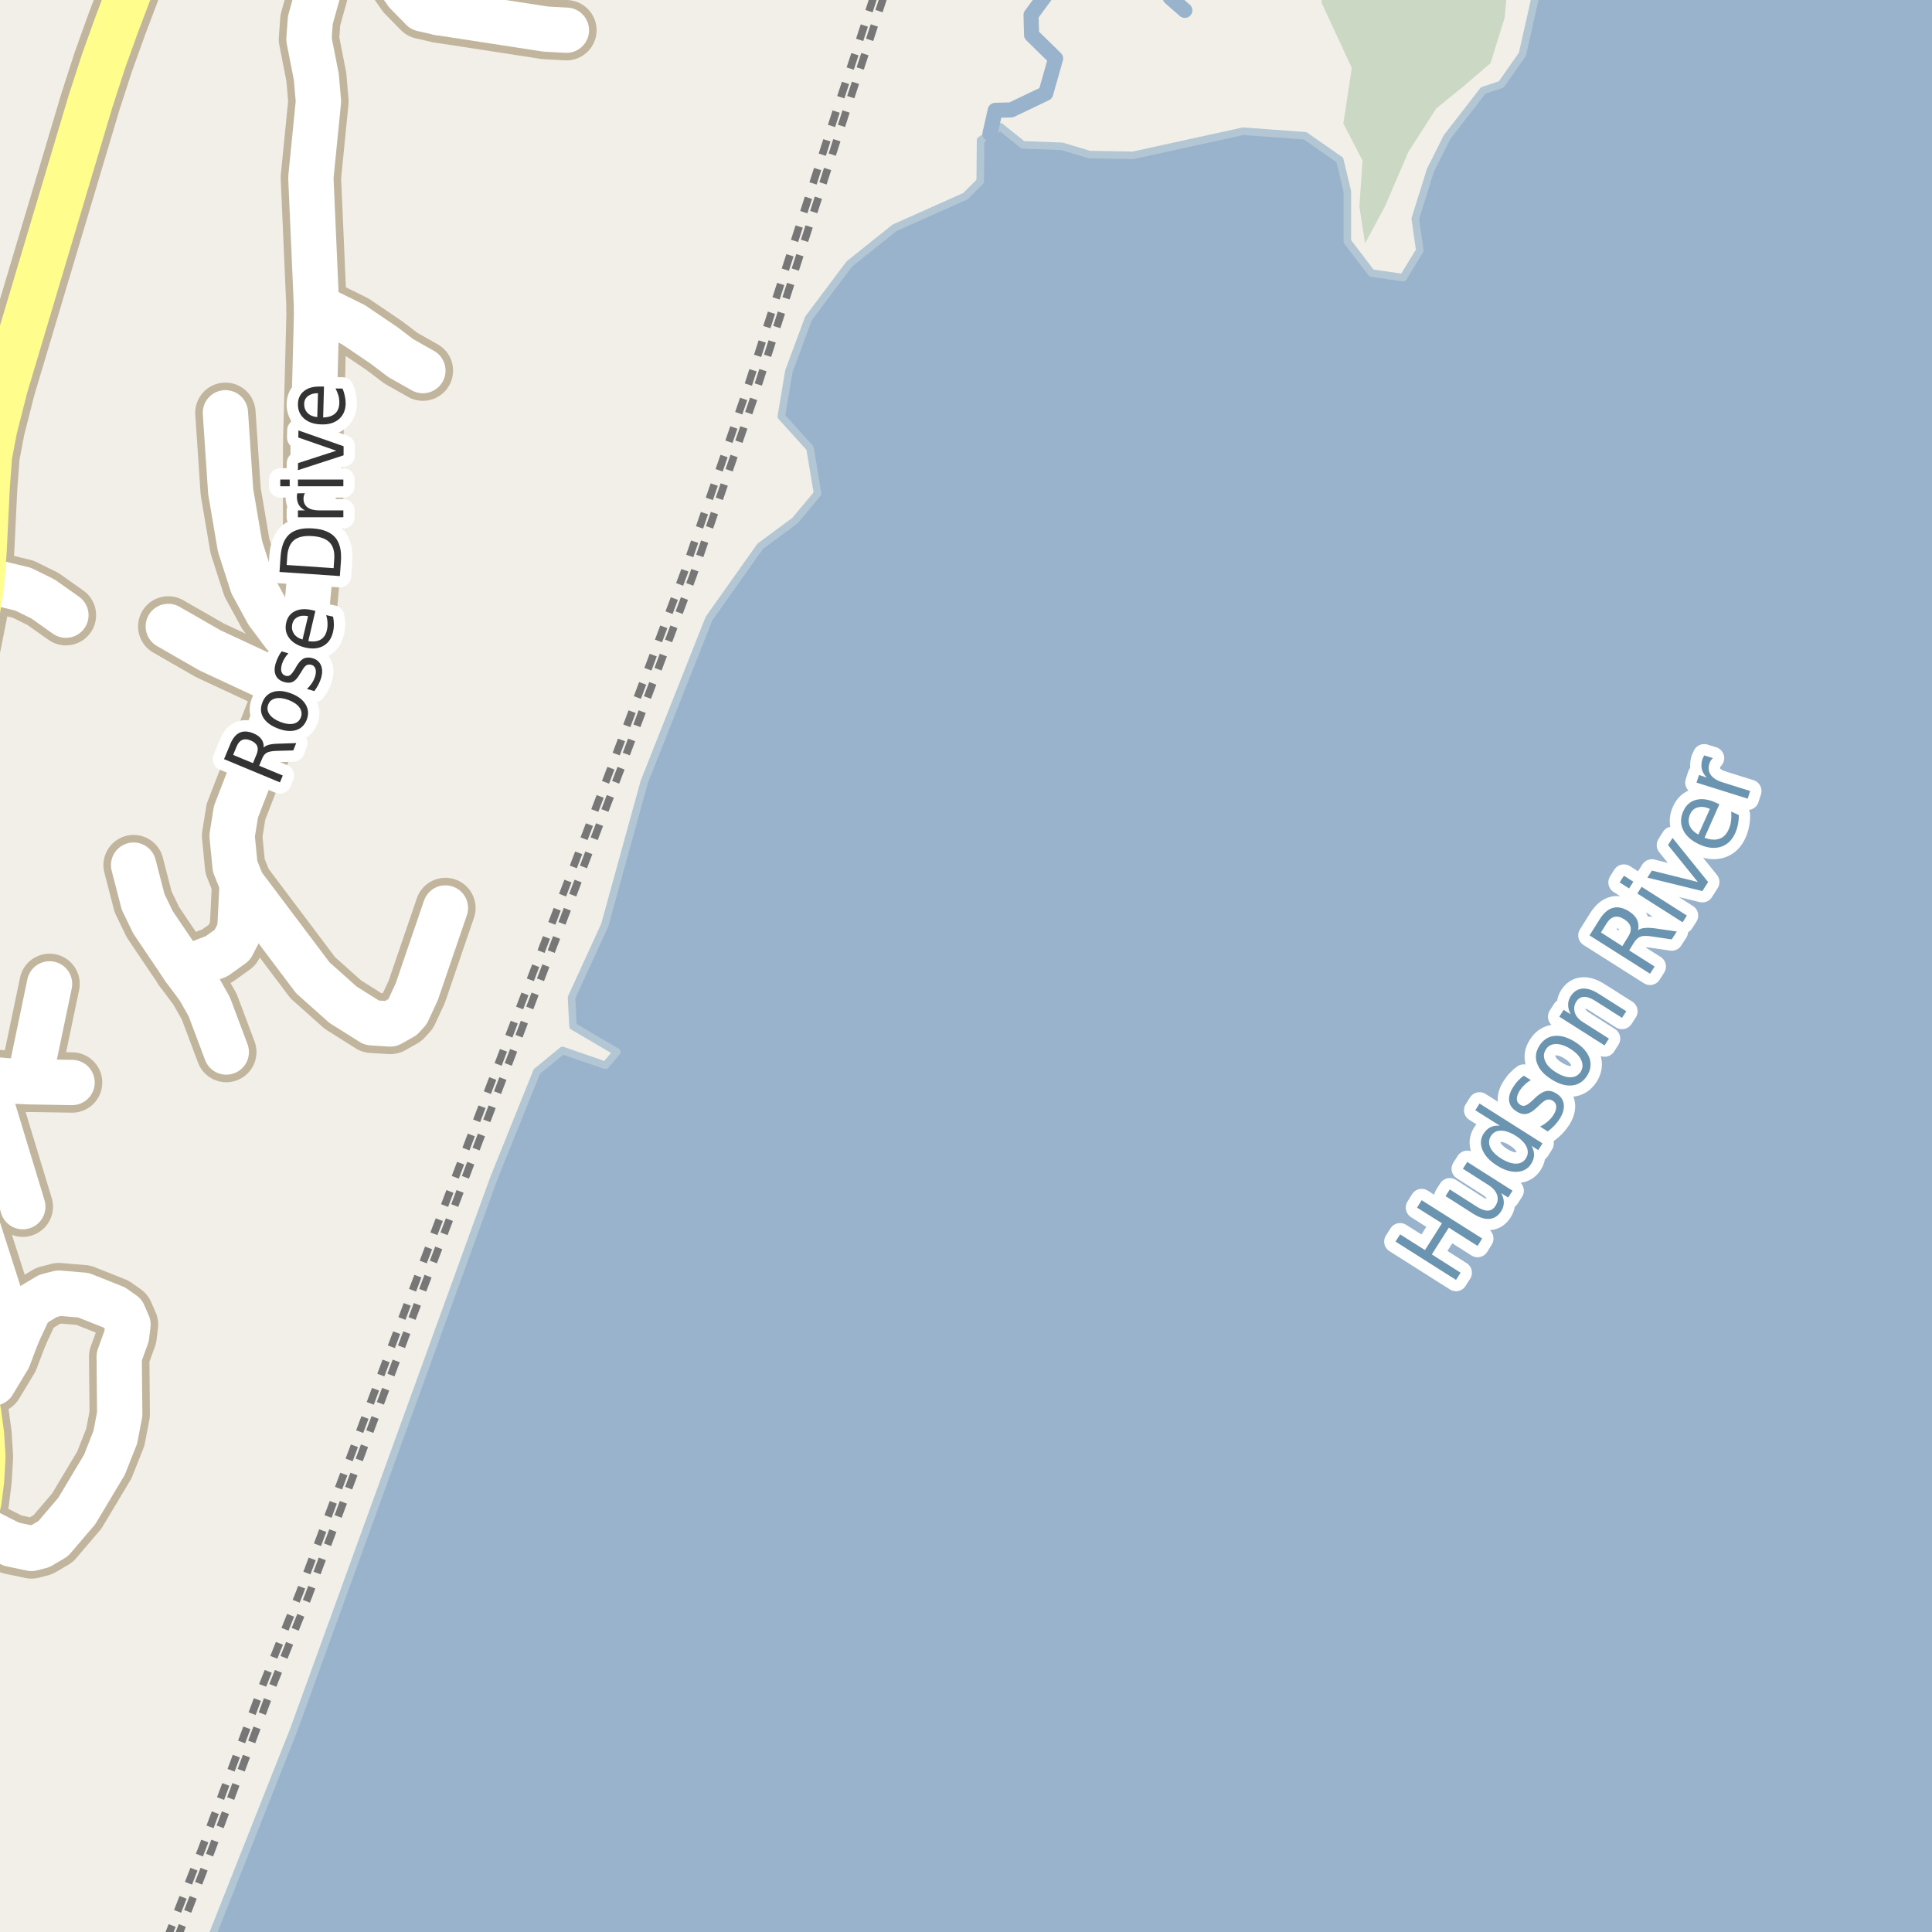 <?xml version="1.0" encoding="UTF-8"?>
<svg xmlns="http://www.w3.org/2000/svg" xmlns:xlink="http://www.w3.org/1999/xlink" width="256pt" height="256pt" viewBox="0 0 256 256" version="1.1">
<g id="surface2">
<rect x="0" y="0" width="256" height="256" style="fill:rgb(94.902%,93.725%,91.373%);fill-opacity:1;stroke:none;"/>
<path style=" stroke:none;fill-rule:evenodd;fill:rgb(79.608%,84.706%,76.471%);fill-opacity:1;" d="M 175.082 -4 L 175.125 0.375 L 179.121 8.996 L 178 16.371 L 180.543 21.262 L 180.125 27.375 L 180.871 32.246 L 183.5 27.375 L 186.625 20.121 L 190.293 14.387 L 194 11.371 L 197.5 8.371 L 199.375 2.371 L 199.75 -1.754 L 200.254 -4 Z M 175.082 -4 "/>
<path style=" stroke:none;fill-rule:evenodd;fill:rgb(60%,70.196%,80%);fill-opacity:1;" d="M -4 -4 L 259 -4 L 203.742 -4 L 203.531 -0.812 L 201.73 7.188 L 198.93 11.188 L 196.531 11.988 L 191.73 18.188 L 189.531 22.59 L 187.531 28.988 L 188.133 33.188 L 185.93 36.789 L 181.73 36.188 L 178.531 31.988 L 178.531 25.391 L 177.531 21.191 L 172.93 17.988 L 164.73 17.387 L 150.129 20.586 L 144.352 20.48 L 140.73 19.391 L 135.531 19.188 L 132.531 16.789 L 131.172 17.73 L 129.93 18.59 L 129.883 24.027 L 127.93 25.988 L 118.531 30.188 L 112.531 34.988 L 107.133 42.188 L 104.531 49.188 L 103.531 55.188 L 107.332 59.391 L 108.332 65.391 L 105.332 68.988 L 100.73 72.387 L 93.953 81.949 L 85.371 103.598 L 80.129 122.59 L 75.73 132.191 L 75.93 135.988 L 81.73 139.387 L 80.223 141.164 L 74.531 139.188 L 71.133 141.988 L 65.414 156.184 L 38.93 229.188 L 27.117 259 L -4 259 L 259 259 L 259 -4 Z M -4 -4 "/>
<path style="fill:none;stroke-width:1;stroke-linecap:round;stroke-linejoin:round;stroke:rgb(70.196%,77.647%,83.137%);stroke-opacity:1;stroke-miterlimit:10;" d="M -4 -4 L 259 -4 L 203.742 -4 L 203.531 -0.812 L 201.73 7.188 L 198.93 11.188 L 196.531 11.988 L 191.73 18.188 L 189.531 22.59 L 187.531 28.988 L 188.133 33.188 L 185.93 36.789 L 181.73 36.188 L 178.531 31.988 L 178.531 25.391 L 177.531 21.191 L 172.93 17.988 L 164.73 17.387 L 150.129 20.586 L 144.352 20.48 L 140.73 19.391 L 135.531 19.188 L 132.531 16.789 L 131.172 17.73 L 129.93 18.59 L 129.883 24.027 L 127.93 25.988 L 118.531 30.188 L 112.531 34.988 L 107.133 42.188 L 104.531 49.188 L 103.531 55.188 L 107.332 59.391 L 108.332 65.391 L 105.332 68.988 L 100.73 72.387 L 93.953 81.949 L 85.371 103.598 L 80.129 122.59 L 75.73 132.191 L 75.93 135.988 L 81.73 139.387 L 80.223 141.164 L 74.531 139.188 L 71.133 141.988 L 65.414 156.184 L 38.93 229.188 L 27.117 259 L -4 259 L 259 259 L 259 -4 L -4 -4 "/>
<path style="fill:none;stroke-width:2;stroke-linecap:round;stroke-linejoin:round;stroke:rgb(60%,70.196%,80%);stroke-opacity:1;stroke-miterlimit:10;" d="M 140.68 -3 L 139 -1.254 L 136.621 1.996 L 136.688 4.625 L 139.875 7.75 L 138.562 12.375 L 134 14.559 L 131.875 14.621 L 131.172 17.73 "/>
<path style="fill:none;stroke-width:2;stroke-linecap:round;stroke-linejoin:round;stroke:rgb(60%,70.196%,80%);stroke-opacity:1;stroke-miterlimit:10;" d="M 156.996 1.375 L 155.062 -0.316 L 153.621 -3 "/>
<path style="fill:none;stroke-width:6;stroke-linecap:round;stroke-linejoin:round;stroke:rgb(60%,70.196%,80%);stroke-opacity:1;stroke-miterlimit:10;" d="M 253.613 -7 L 251.258 26.043 L 225.301 109.172 L 128.445 262 "/>
<path style="fill:none;stroke-width:1;stroke-linecap:butt;stroke-linejoin:round;stroke:rgb(46.667%,46.667%,46.667%);stroke-opacity:1;stroke-dasharray:2,2;stroke-miterlimit:10;" d="M 23.43 257 L 28.008 245.188 L 36 223.703 L 40.871 211.488 L 45.852 198.121 L 55.422 172.516 L 64.09 149.602 L 82.379 101.555 L 91.805 76.332 L 99.984 52.496 L 112.355 14.016 L 115.297 5.074 L 117.609 -2 "/>
<path style="fill:none;stroke-width:1;stroke-linecap:butt;stroke-linejoin:round;stroke:rgb(46.667%,46.667%,46.667%);stroke-opacity:1;stroke-dasharray:2,2;stroke-miterlimit:10;" d="M 22.086 257 L 26.836 244.742 L 34.828 223.25 L 39.699 211.035 L 44.676 197.684 L 54.246 172.07 L 62.914 149.156 L 81.207 101.109 L 90.625 75.91 L 98.793 52.105 L 111.164 13.625 L 114.109 4.668 L 116.285 -2 "/>
<path style="fill:none;stroke-width:8;stroke-linecap:round;stroke-linejoin:round;stroke:rgb(75.686%,70.98%,61.569%);stroke-opacity:1;stroke-miterlimit:10;" d="M -2.375 76.754 L 3.07 78.07 L 5.703 79.371 L 8.734 81.516 "/>
<path style="fill:none;stroke-width:8;stroke-linecap:round;stroke-linejoin:round;stroke:rgb(75.686%,70.98%,61.569%);stroke-opacity:1;stroke-miterlimit:10;" d="M 3.859 143.34 L 6.566 130.367 "/>
<path style="fill:none;stroke-width:8;stroke-linecap:round;stroke-linejoin:round;stroke:rgb(75.686%,70.98%,61.569%);stroke-opacity:1;stroke-miterlimit:10;" d="M 32.082 117.117 L 31.824 122.332 L 31.711 123.418 L 30.777 125.219 L 28.703 126.707 L 24.414 128.352 "/>
<path style="fill:none;stroke-width:8;stroke-linecap:round;stroke-linejoin:round;stroke:rgb(75.686%,70.98%,61.569%);stroke-opacity:1;stroke-miterlimit:10;" d="M 41.961 41.098 L 43.5 41.379 L 46.832 43.023 L 50.91 45.785 L 53.125 47.465 L 56.035 49.109 "/>
<path style="fill:none;stroke-width:8;stroke-linecap:round;stroke-linejoin:round;stroke:rgb(75.686%,70.98%,61.569%);stroke-opacity:1;stroke-miterlimit:10;" d="M 37.93 90.887 L 31.148 87.723 L 27.816 86.172 L 22.297 83.004 "/>
<path style="fill:none;stroke-width:8;stroke-linecap:round;stroke-linejoin:round;stroke:rgb(75.686%,70.98%,61.569%);stroke-opacity:1;stroke-miterlimit:10;" d="M -2.125 142.941 L 3.023 159.891 "/>
<path style="fill:none;stroke-width:8;stroke-linecap:round;stroke-linejoin:round;stroke:rgb(75.686%,70.98%,61.569%);stroke-opacity:1;stroke-miterlimit:10;" d="M 29.984 139.402 L 27.723 133.383 L 26.352 130.961 L 24.414 128.352 L 20.27 122.207 L 18.965 119.508 L 17.703 114.633 "/>
<path style="fill:none;stroke-width:8;stroke-linecap:round;stroke-linejoin:round;stroke:rgb(75.686%,70.98%,61.569%);stroke-opacity:1;stroke-miterlimit:10;" d="M -9 142.266 L -2.125 142.941 L 0.992 143.215 L 3.859 143.34 L 9.551 143.438 "/>
<path style="fill:none;stroke-width:8;stroke-linecap:round;stroke-linejoin:round;stroke:rgb(75.686%,70.98%,61.569%);stroke-opacity:1;stroke-miterlimit:10;" d="M 39.445 85.551 L 37.582 83.996 L 35.461 81.172 L 33.434 77.449 L 31.801 72.387 L 30.566 65.125 L 29.867 54.695 "/>
<path style="fill:none;stroke-width:8;stroke-linecap:round;stroke-linejoin:round;stroke:rgb(75.686%,70.98%,61.569%);stroke-opacity:1;stroke-miterlimit:10;" d="M -9 145.75 L -7.508 149.086 L -6.461 151.633 L -0.145 171.344 L 2.324 176.742 "/>
<path style="fill:none;stroke-width:8;stroke-linecap:round;stroke-linejoin:round;stroke:rgb(75.686%,70.98%,61.569%);stroke-opacity:1;stroke-miterlimit:10;" d="M 58.156 1.676 L 59.043 -2.391 L 60.512 -9 "/>
<path style="fill:none;stroke-width:8;stroke-linecap:round;stroke-linejoin:round;stroke:rgb(75.686%,70.98%,61.569%);stroke-opacity:1;stroke-miterlimit:10;" d="M 48.691 -9 L 52.051 -3.57 L 53.867 -0.961 L 55.965 1.18 L 58.156 1.676 L 72.301 3.852 L 75.051 4.004 "/>
<path style="fill:none;stroke-width:8;stroke-linecap:round;stroke-linejoin:round;stroke:rgb(75.686%,70.98%,61.569%);stroke-opacity:1;stroke-miterlimit:10;" d="M -3.422 184.105 L -0.891 183.262 L 1.113 179.941 L 2.324 176.742 L 3.77 173.641 L 4.539 172.801 L 6.355 171.715 L 7.801 171.344 L 11.062 171.621 L 15.117 173.234 L 16.352 174.105 L 16.961 175.5 L 16.773 177.055 L 15.793 179.754 L 15.863 187.391 L 15.281 190.43 L 13.836 194.094 L 10.18 200.207 L 7.055 203.871 L 5.379 204.863 L 4.168 205.176 L 1.512 204.617 L -3.633 202.008 "/>
<path style="fill:none;stroke-width:8;stroke-linecap:round;stroke-linejoin:round;stroke:rgb(75.686%,70.98%,61.569%);stroke-opacity:1;stroke-miterlimit:10;" d="M 59.02 120.312 L 55.219 131.426 L 54.008 134.035 L 53.332 134.777 L 51.727 135.68 L 49.254 135.523 L 45.457 133.133 L 41.449 129.562 L 32.082 117.117 L 31.148 114.789 L 30.754 110.754 L 31.266 107.559 L 33.41 102.031 L 35.227 97.809 L 37.93 90.887 L 38.652 88.5 L 39.445 85.551 L 40.68 80.336 L 41.496 71.426 L 41.496 59.043 L 41.961 41.098 L 41.191 23.531 L 42.195 13.441 L 41.914 10.184 L 40.938 5.215 L 41.121 2.672 L 42.242 -1.363 L 42.988 -9 "/>
<path style="fill:none;stroke-width:8;stroke-linecap:round;stroke-linejoin:round;stroke:rgb(75.686%,70.98%,61.569%);stroke-opacity:1;stroke-miterlimit:10;" d="M -9 217.137 L -7.953 214.559 L -3.633 202.008 L -2.793 198.949 L -2.441 196.125 L -2.262 193.016 L -2.449 190.059 L -2.836 187.168 L -3.422 184.105 L -4.168 180.836 L -4.93 177.793 L -5.832 174.496 L -6.914 170.824 L -9 164.363 M -9 106.074 L -7.402 100.531 L -6.055 95.316 L -4.906 90.211 L -3.84 85.348 L -3.016 81.191 L -2.375 76.754 L -2.102 72.887 L -1.695 64.496 L -1.395 60.434 L -0.715 56.84 L 0.695 51.293 L 2.242 46.117 L 11.98 13.477 L 13.719 8.113 L 15.473 3.234 L 20.113 -9 "/>
<path style="fill:none;stroke-width:6;stroke-linecap:round;stroke-linejoin:round;stroke:rgb(100%,100%,100%);stroke-opacity:1;stroke-miterlimit:10;" d="M -2.375 76.754 L 3.07 78.07 L 5.703 79.371 L 8.734 81.516 "/>
<path style="fill:none;stroke-width:6;stroke-linecap:round;stroke-linejoin:round;stroke:rgb(100%,100%,100%);stroke-opacity:1;stroke-miterlimit:10;" d="M 3.859 143.34 L 6.566 130.367 "/>
<path style="fill:none;stroke-width:6;stroke-linecap:round;stroke-linejoin:round;stroke:rgb(100%,100%,100%);stroke-opacity:1;stroke-miterlimit:10;" d="M 32.082 117.117 L 31.824 122.332 L 31.711 123.418 L 30.777 125.219 L 28.703 126.707 L 24.414 128.352 "/>
<path style="fill:none;stroke-width:6;stroke-linecap:round;stroke-linejoin:round;stroke:rgb(100%,100%,100%);stroke-opacity:1;stroke-miterlimit:10;" d="M 41.961 41.098 L 43.5 41.379 L 46.832 43.023 L 50.91 45.785 L 53.125 47.465 L 56.035 49.109 "/>
<path style="fill:none;stroke-width:6;stroke-linecap:round;stroke-linejoin:round;stroke:rgb(100%,100%,100%);stroke-opacity:1;stroke-miterlimit:10;" d="M 37.93 90.887 L 31.148 87.723 L 27.816 86.172 L 22.297 83.004 "/>
<path style="fill:none;stroke-width:6;stroke-linecap:round;stroke-linejoin:round;stroke:rgb(100%,100%,100%);stroke-opacity:1;stroke-miterlimit:10;" d="M -2.125 142.941 L 3.023 159.891 "/>
<path style="fill:none;stroke-width:6;stroke-linecap:round;stroke-linejoin:round;stroke:rgb(100%,100%,100%);stroke-opacity:1;stroke-miterlimit:10;" d="M 29.984 139.402 L 27.723 133.383 L 26.352 130.961 L 24.414 128.352 L 20.27 122.207 L 18.965 119.508 L 17.703 114.633 "/>
<path style="fill:none;stroke-width:6;stroke-linecap:round;stroke-linejoin:round;stroke:rgb(100%,100%,100%);stroke-opacity:1;stroke-miterlimit:10;" d="M -9 142.266 L -2.125 142.941 L 0.992 143.215 L 3.859 143.34 L 9.551 143.438 "/>
<path style="fill:none;stroke-width:6;stroke-linecap:round;stroke-linejoin:round;stroke:rgb(100%,100%,100%);stroke-opacity:1;stroke-miterlimit:10;" d="M 39.445 85.551 L 37.582 83.996 L 35.461 81.172 L 33.434 77.449 L 31.801 72.387 L 30.566 65.125 L 29.867 54.695 "/>
<path style="fill:none;stroke-width:6;stroke-linecap:round;stroke-linejoin:round;stroke:rgb(100%,100%,100%);stroke-opacity:1;stroke-miterlimit:10;" d="M -9 145.75 L -7.508 149.086 L -6.461 151.633 L -0.145 171.344 L 2.324 176.742 "/>
<path style="fill:none;stroke-width:6;stroke-linecap:round;stroke-linejoin:round;stroke:rgb(100%,100%,100%);stroke-opacity:1;stroke-miterlimit:10;" d="M 58.156 1.676 L 59.043 -2.391 L 60.512 -9 "/>
<path style="fill:none;stroke-width:6;stroke-linecap:round;stroke-linejoin:round;stroke:rgb(100%,100%,100%);stroke-opacity:1;stroke-miterlimit:10;" d="M 48.691 -9 L 52.051 -3.57 L 53.867 -0.961 L 55.965 1.18 L 58.156 1.676 L 72.301 3.852 L 75.051 4.004 "/>
<path style="fill:none;stroke-width:6;stroke-linecap:round;stroke-linejoin:round;stroke:rgb(100%,100%,100%);stroke-opacity:1;stroke-miterlimit:10;" d="M -3.422 184.105 L -0.891 183.262 L 1.113 179.941 L 2.324 176.742 L 3.77 173.641 L 4.539 172.801 L 6.355 171.715 L 7.801 171.344 L 11.062 171.621 L 15.117 173.234 L 16.352 174.105 L 16.961 175.5 L 16.773 177.055 L 15.793 179.754 L 15.863 187.391 L 15.281 190.43 L 13.836 194.094 L 10.18 200.207 L 7.055 203.871 L 5.379 204.863 L 4.168 205.176 L 1.512 204.617 L -3.633 202.008 "/>
<path style="fill:none;stroke-width:6;stroke-linecap:round;stroke-linejoin:round;stroke:rgb(100%,100%,100%);stroke-opacity:1;stroke-miterlimit:10;" d="M 59.02 120.312 L 55.219 131.426 L 54.008 134.035 L 53.332 134.777 L 51.727 135.68 L 49.254 135.523 L 45.457 133.133 L 41.449 129.562 L 32.082 117.117 L 31.148 114.789 L 30.754 110.754 L 31.266 107.559 L 33.41 102.031 L 35.227 97.809 L 37.93 90.887 L 38.652 88.5 L 39.445 85.551 L 40.68 80.336 L 41.496 71.426 L 41.496 59.043 L 41.961 41.098 L 41.191 23.531 L 42.195 13.441 L 41.914 10.184 L 40.938 5.215 L 41.121 2.672 L 42.242 -1.363 L 42.988 -9 "/>
<path style="fill:none;stroke-width:6;stroke-linecap:round;stroke-linejoin:round;stroke:rgb(100%,99.216%,54.51%);stroke-opacity:1;stroke-miterlimit:10;" d="M -9 217.137 L -7.953 214.559 L -3.633 202.008 L -2.793 198.949 L -2.441 196.125 L -2.262 193.016 L -2.449 190.059 L -2.836 187.168 L -3.422 184.105 L -4.168 180.836 L -4.93 177.793 L -5.832 174.496 L -6.914 170.824 L -9 164.363 M -9 106.074 L -7.402 100.531 L -6.055 95.316 L -4.906 90.211 L -3.84 85.348 L -3.016 81.191 L -2.375 76.754 L -2.102 72.887 L -1.695 64.496 L -1.395 60.434 L -0.715 56.84 L 0.695 51.293 L 2.242 46.117 L 11.98 13.477 L 13.719 8.113 L 15.473 3.234 L 20.113 -9 "/>
<path style="fill:none;stroke-width:3;stroke-linecap:round;stroke-linejoin:round;stroke:rgb(100%,100%,100%);stroke-opacity:1;stroke-miterlimit:10;" d="M 34.938 99.059 C 35.094 98.895 35.328 98.77 35.641 98.684 C 35.945 98.602 36.352 98.555 36.859 98.543 L 39.25 98.465 L 38.859 99.434 L 36.594 99.496 C 36.012 99.52 35.594 99.602 35.344 99.746 C 35.094 99.883 34.898 100.129 34.75 100.48 L 34.344 101.465 L 37.469 102.762 L 37.094 103.668 L 29.688 100.59 L 30.531 98.559 C 30.855 97.789 31.273 97.293 31.781 97.074 C 32.281 96.848 32.891 96.883 33.609 97.184 C 34.07 97.371 34.414 97.629 34.641 97.949 C 34.871 98.273 34.969 98.645 34.938 99.059 Z M 30.891 100.027 L 33.516 101.121 L 33.984 99.996 C 34.172 99.551 34.203 99.168 34.078 98.855 C 33.945 98.543 33.656 98.301 33.219 98.121 C 32.793 97.934 32.422 97.91 32.109 98.043 C 31.797 98.168 31.547 98.457 31.359 98.902 Z M 35.539 93.363 C 35.363 93.812 35.422 94.246 35.711 94.66 C 36.004 95.066 36.484 95.402 37.148 95.66 C 37.816 95.922 38.395 96 38.883 95.895 C 39.363 95.781 39.688 95.5 39.867 95.051 C 40.031 94.605 39.977 94.176 39.695 93.77 C 39.414 93.363 38.941 93.031 38.273 92.77 C 37.609 92.512 37.031 92.434 36.539 92.535 C 36.039 92.641 35.707 92.918 35.539 93.363 Z M 34.773 93.066 C 35.047 92.348 35.523 91.887 36.211 91.676 C 36.891 91.469 37.688 91.543 38.602 91.895 C 39.516 92.25 40.152 92.738 40.508 93.363 C 40.871 93.98 40.918 94.645 40.648 95.363 C 40.355 96.094 39.871 96.559 39.195 96.754 C 38.52 96.953 37.723 96.875 36.805 96.52 C 35.891 96.168 35.25 95.688 34.883 95.082 C 34.52 94.469 34.484 93.797 34.773 93.066 Z M 37.324 86.309 L 38.215 86.574 C 38.008 86.785 37.836 87.008 37.699 87.246 C 37.555 87.477 37.441 87.73 37.355 88.012 C 37.23 88.441 37.215 88.785 37.309 89.043 C 37.395 89.293 37.574 89.461 37.855 89.543 C 38.074 89.605 38.27 89.582 38.434 89.465 C 38.602 89.352 38.816 89.086 39.074 88.668 L 39.23 88.387 C 39.543 87.824 39.871 87.457 40.215 87.277 C 40.551 87.102 40.949 87.082 41.418 87.215 C 41.949 87.363 42.316 87.676 42.527 88.152 C 42.734 88.621 42.738 89.191 42.543 89.855 C 42.457 90.137 42.344 90.418 42.199 90.699 C 42.051 90.98 41.871 91.273 41.652 91.574 L 40.668 91.293 C 40.941 91.035 41.168 90.762 41.355 90.48 C 41.535 90.199 41.668 89.91 41.762 89.605 C 41.875 89.211 41.887 88.879 41.793 88.605 C 41.699 88.336 41.52 88.164 41.246 88.09 C 40.988 88.02 40.762 88.043 40.574 88.168 C 40.387 88.285 40.16 88.59 39.887 89.09 L 39.715 89.34 C 39.434 89.84 39.133 90.176 38.809 90.34 C 38.488 90.496 38.102 90.508 37.652 90.371 C 37.113 90.215 36.742 89.926 36.543 89.496 C 36.348 89.07 36.34 88.539 36.527 87.902 C 36.621 87.59 36.738 87.305 36.871 87.043 C 36.996 86.773 37.148 86.527 37.324 86.309 Z M 41.32 80.836 L 41.789 80.945 L 40.852 84.945 C 41.508 85.062 42.051 85 42.477 84.758 C 42.895 84.508 43.172 84.102 43.305 83.539 C 43.387 83.207 43.418 82.875 43.398 82.539 C 43.387 82.207 43.328 81.863 43.227 81.508 L 44.133 81.711 C 44.203 82.066 44.242 82.414 44.242 82.758 C 44.242 83.102 44.199 83.441 44.117 83.773 C 43.918 84.617 43.492 85.223 42.836 85.586 C 42.18 85.953 41.383 86.023 40.445 85.805 C 39.5 85.578 38.797 85.164 38.336 84.57 C 37.879 83.969 37.742 83.27 37.93 82.477 C 38.098 81.77 38.488 81.27 39.102 80.977 C 39.707 80.688 40.445 80.641 41.32 80.836 Z M 40.82 81.648 C 40.281 81.535 39.828 81.57 39.461 81.758 C 39.086 81.938 38.848 82.234 38.742 82.648 C 38.629 83.141 38.691 83.57 38.93 83.945 C 39.16 84.312 39.547 84.578 40.086 84.742 Z M 37.988 74.863 L 44.207 75.285 L 44.285 74.113 C 44.359 73.125 44.16 72.387 43.691 71.895 C 43.223 71.395 42.453 71.109 41.379 71.035 C 40.309 70.965 39.504 71.141 38.973 71.566 C 38.441 71.996 38.141 72.703 38.066 73.691 Z M 37.035 75.785 L 37.176 73.785 C 37.27 72.391 37.66 71.391 38.348 70.785 C 39.035 70.184 40.066 69.926 41.441 70.02 C 42.816 70.113 43.809 70.512 44.41 71.207 C 45.012 71.906 45.27 72.949 45.176 74.332 L 45.035 76.332 Z M 40.402 65.352 C 40.34 65.457 40.293 65.57 40.262 65.695 C 40.23 65.812 40.215 65.938 40.215 66.07 C 40.215 66.582 40.398 66.973 40.762 67.242 C 41.129 67.504 41.648 67.633 42.324 67.633 L 45.496 67.633 L 45.496 68.539 L 39.48 68.539 L 39.48 67.633 L 40.418 67.633 C 40.055 67.445 39.785 67.207 39.605 66.914 C 39.43 66.613 39.34 66.25 39.34 65.82 C 39.34 65.758 39.348 65.691 39.355 65.617 C 39.355 65.535 39.367 65.453 39.387 65.367 Z M 39.48 64.43 L 39.48 63.539 L 45.496 63.539 L 45.496 64.43 Z M 37.137 64.43 L 37.137 63.539 L 38.387 63.539 L 38.387 64.43 Z M 39.48 62.301 L 39.496 61.363 L 44.559 59.723 L 39.527 57.973 L 39.543 57.035 L 45.527 59.129 L 45.527 60.332 Z M 42.445 51.223 L 42.93 51.223 L 42.82 55.316 C 43.508 55.297 44.035 55.125 44.398 54.801 C 44.754 54.48 44.941 54.027 44.961 53.441 C 44.973 53.098 44.938 52.766 44.852 52.441 C 44.758 52.121 44.629 51.797 44.461 51.473 L 45.383 51.488 C 45.531 51.824 45.633 52.156 45.695 52.488 C 45.766 52.824 45.805 53.16 45.805 53.504 C 45.773 54.371 45.477 55.047 44.914 55.535 C 44.344 56.027 43.578 56.262 42.617 56.238 C 41.641 56.219 40.867 55.965 40.305 55.473 C 39.734 54.973 39.457 54.316 39.477 53.504 C 39.5 52.777 39.773 52.207 40.305 51.801 C 40.836 51.387 41.551 51.191 42.445 51.223 Z M 42.133 52.098 C 41.594 52.098 41.156 52.223 40.82 52.473 C 40.488 52.723 40.316 53.066 40.305 53.504 C 40.297 54.004 40.445 54.41 40.758 54.723 C 41.062 55.035 41.488 55.219 42.039 55.27 Z M 42.133 52.098 "/>
<path style=" stroke:none;fill-rule:evenodd;fill:rgb(20%,20%,20%);fill-opacity:1;" d="M 34.938 99.059 C 35.094 98.895 35.328 98.77 35.641 98.684 C 35.945 98.602 36.352 98.555 36.859 98.543 L 39.25 98.465 L 38.859 99.434 L 36.594 99.496 C 36.012 99.52 35.594 99.602 35.344 99.746 C 35.094 99.883 34.898 100.129 34.75 100.48 L 34.344 101.465 L 37.469 102.762 L 37.094 103.668 L 29.688 100.59 L 30.531 98.559 C 30.855 97.789 31.273 97.293 31.781 97.074 C 32.281 96.848 32.891 96.883 33.609 97.184 C 34.07 97.371 34.414 97.629 34.641 97.949 C 34.871 98.273 34.969 98.645 34.938 99.059 Z M 30.891 100.027 L 33.516 101.121 L 33.984 99.996 C 34.172 99.551 34.203 99.168 34.078 98.855 C 33.945 98.543 33.656 98.301 33.219 98.121 C 32.793 97.934 32.422 97.91 32.109 98.043 C 31.797 98.168 31.547 98.457 31.359 98.902 Z M 35.539 93.363 C 35.363 93.812 35.422 94.246 35.711 94.66 C 36.004 95.066 36.484 95.402 37.148 95.66 C 37.816 95.922 38.395 96 38.883 95.895 C 39.363 95.781 39.688 95.5 39.867 95.051 C 40.031 94.605 39.977 94.176 39.695 93.77 C 39.414 93.363 38.941 93.031 38.273 92.77 C 37.609 92.512 37.031 92.434 36.539 92.535 C 36.039 92.641 35.707 92.918 35.539 93.363 Z M 34.773 93.066 C 35.047 92.348 35.523 91.887 36.211 91.676 C 36.891 91.469 37.688 91.543 38.602 91.895 C 39.516 92.25 40.152 92.738 40.508 93.363 C 40.871 93.98 40.918 94.645 40.648 95.363 C 40.355 96.094 39.871 96.559 39.195 96.754 C 38.52 96.953 37.723 96.875 36.805 96.52 C 35.891 96.168 35.25 95.688 34.883 95.082 C 34.52 94.469 34.484 93.797 34.773 93.066 Z M 37.324 86.309 L 38.215 86.574 C 38.008 86.785 37.836 87.008 37.699 87.246 C 37.555 87.477 37.441 87.73 37.355 88.012 C 37.23 88.441 37.215 88.785 37.309 89.043 C 37.395 89.293 37.574 89.461 37.855 89.543 C 38.074 89.605 38.27 89.582 38.434 89.465 C 38.602 89.352 38.816 89.086 39.074 88.668 L 39.23 88.387 C 39.543 87.824 39.871 87.457 40.215 87.277 C 40.551 87.102 40.949 87.082 41.418 87.215 C 41.949 87.363 42.316 87.676 42.527 88.152 C 42.734 88.621 42.738 89.191 42.543 89.855 C 42.457 90.137 42.344 90.418 42.199 90.699 C 42.051 90.98 41.871 91.273 41.652 91.574 L 40.668 91.293 C 40.941 91.035 41.168 90.762 41.355 90.48 C 41.535 90.199 41.668 89.91 41.762 89.605 C 41.875 89.211 41.887 88.879 41.793 88.605 C 41.699 88.336 41.52 88.164 41.246 88.09 C 40.988 88.02 40.762 88.043 40.574 88.168 C 40.387 88.285 40.16 88.59 39.887 89.09 L 39.715 89.34 C 39.434 89.84 39.133 90.176 38.809 90.34 C 38.488 90.496 38.102 90.508 37.652 90.371 C 37.113 90.215 36.742 89.926 36.543 89.496 C 36.348 89.07 36.34 88.539 36.527 87.902 C 36.621 87.59 36.738 87.305 36.871 87.043 C 36.996 86.773 37.148 86.527 37.324 86.309 Z M 41.32 80.836 L 41.789 80.945 L 40.852 84.945 C 41.508 85.062 42.051 85 42.477 84.758 C 42.895 84.508 43.172 84.102 43.305 83.539 C 43.387 83.207 43.418 82.875 43.398 82.539 C 43.387 82.207 43.328 81.863 43.227 81.508 L 44.133 81.711 C 44.203 82.066 44.242 82.414 44.242 82.758 C 44.242 83.102 44.199 83.441 44.117 83.773 C 43.918 84.617 43.492 85.223 42.836 85.586 C 42.18 85.953 41.383 86.023 40.445 85.805 C 39.5 85.578 38.797 85.164 38.336 84.57 C 37.879 83.969 37.742 83.27 37.93 82.477 C 38.098 81.77 38.488 81.27 39.102 80.977 C 39.707 80.688 40.445 80.641 41.32 80.836 Z M 40.82 81.648 C 40.281 81.535 39.828 81.57 39.461 81.758 C 39.086 81.938 38.848 82.234 38.742 82.648 C 38.629 83.141 38.691 83.57 38.93 83.945 C 39.16 84.312 39.547 84.578 40.086 84.742 Z M 37.988 74.863 L 44.207 75.285 L 44.285 74.113 C 44.359 73.125 44.16 72.387 43.691 71.895 C 43.223 71.395 42.453 71.109 41.379 71.035 C 40.309 70.965 39.504 71.141 38.973 71.566 C 38.441 71.996 38.141 72.703 38.066 73.691 Z M 37.035 75.785 L 37.176 73.785 C 37.27 72.391 37.66 71.391 38.348 70.785 C 39.035 70.184 40.066 69.926 41.441 70.02 C 42.816 70.113 43.809 70.512 44.41 71.207 C 45.012 71.906 45.27 72.949 45.176 74.332 L 45.035 76.332 Z M 40.402 65.352 C 40.34 65.457 40.293 65.57 40.262 65.695 C 40.23 65.812 40.215 65.938 40.215 66.07 C 40.215 66.582 40.398 66.973 40.762 67.242 C 41.129 67.504 41.648 67.633 42.324 67.633 L 45.496 67.633 L 45.496 68.539 L 39.48 68.539 L 39.48 67.633 L 40.418 67.633 C 40.055 67.445 39.785 67.207 39.605 66.914 C 39.43 66.613 39.34 66.25 39.34 65.82 C 39.34 65.758 39.348 65.691 39.355 65.617 C 39.355 65.535 39.367 65.453 39.387 65.367 Z M 39.48 64.43 L 39.48 63.539 L 45.496 63.539 L 45.496 64.43 Z M 37.137 64.43 L 37.137 63.539 L 38.387 63.539 L 38.387 64.43 Z M 39.48 62.301 L 39.496 61.363 L 44.559 59.723 L 39.527 57.973 L 39.543 57.035 L 45.527 59.129 L 45.527 60.332 Z M 42.445 51.223 L 42.93 51.223 L 42.82 55.316 C 43.508 55.297 44.035 55.125 44.398 54.801 C 44.754 54.48 44.941 54.027 44.961 53.441 C 44.973 53.098 44.938 52.766 44.852 52.441 C 44.758 52.121 44.629 51.797 44.461 51.473 L 45.383 51.488 C 45.531 51.824 45.633 52.156 45.695 52.488 C 45.766 52.824 45.805 53.16 45.805 53.504 C 45.773 54.371 45.477 55.047 44.914 55.535 C 44.344 56.027 43.578 56.262 42.617 56.238 C 41.641 56.219 40.867 55.965 40.305 55.473 C 39.734 54.973 39.457 54.316 39.477 53.504 C 39.5 52.777 39.773 52.207 40.305 51.801 C 40.836 51.387 41.551 51.191 42.445 51.223 Z M 42.133 52.098 C 41.594 52.098 41.156 52.223 40.82 52.473 C 40.488 52.723 40.316 53.066 40.305 53.504 C 40.297 54.004 40.445 54.41 40.758 54.723 C 41.062 55.035 41.488 55.219 42.039 55.27 Z M 42.133 52.098 "/>
<path style="fill:none;stroke-width:3;stroke-linecap:round;stroke-linejoin:round;stroke:rgb(100%,100%,100%);stroke-opacity:1;stroke-miterlimit:10;" d="M 184.91 164.516 L 185.52 163.562 L 188.816 165.641 L 191.066 162.094 L 187.77 160.016 L 188.379 159.031 L 196.395 164.109 L 195.785 165.094 L 191.973 162.672 L 189.723 166.219 L 193.535 168.641 L 192.926 169.594 Z M 195.168 160.805 L 191.543 158.492 L 192.105 157.602 L 195.699 159.898 C 196.262 160.254 196.746 160.426 197.152 160.414 C 197.566 160.395 197.902 160.188 198.152 159.789 C 198.465 159.312 198.535 158.828 198.371 158.336 C 198.203 157.836 197.828 157.406 197.246 157.039 L 193.84 154.867 L 194.418 153.961 L 200.418 157.773 L 199.84 158.68 L 198.918 158.102 C 199.156 158.539 199.27 158.957 199.262 159.352 C 199.262 159.75 199.141 160.133 198.902 160.508 C 198.504 161.125 197.988 161.457 197.355 161.508 C 196.723 161.562 195.992 161.328 195.168 160.805 Z M 192.809 156.18 Z M 198.734 149.16 L 195.484 147.113 L 196.047 146.223 L 204.391 151.504 L 203.828 152.395 L 202.938 151.832 C 203.164 152.238 203.273 152.641 203.266 153.035 C 203.266 153.422 203.141 153.812 202.891 154.207 C 202.473 154.875 201.844 155.23 201 155.27 C 200.168 155.312 199.277 155.031 198.328 154.426 C 197.391 153.832 196.762 153.152 196.438 152.379 C 196.117 151.609 196.164 150.891 196.578 150.223 C 196.828 149.828 197.133 149.543 197.484 149.363 C 197.84 149.188 198.258 149.121 198.734 149.16 Z M 198.906 153.504 C 199.637 153.965 200.293 154.191 200.875 154.191 C 201.457 154.191 201.895 153.957 202.188 153.488 C 202.488 153.012 202.52 152.504 202.281 151.973 C 202.039 151.441 201.555 150.949 200.828 150.488 C 200.102 150.031 199.449 149.809 198.875 149.816 C 198.293 149.816 197.852 150.059 197.547 150.535 C 197.258 151.004 197.23 151.504 197.469 152.035 C 197.699 152.559 198.18 153.047 198.906 153.504 Z M 201.91 142.531 L 202.848 143.125 C 202.535 143.293 202.266 143.492 202.035 143.719 C 201.797 143.938 201.582 144.188 201.395 144.469 C 201.113 144.918 200.98 145.305 200.988 145.625 C 200.988 145.938 201.141 146.195 201.441 146.391 C 201.672 146.539 201.902 146.57 202.129 146.484 C 202.359 146.402 202.688 146.164 203.113 145.766 L 203.363 145.516 C 203.926 144.984 204.426 144.672 204.863 144.578 C 205.301 144.484 205.762 144.594 206.254 144.906 C 206.816 145.262 207.133 145.742 207.207 146.344 C 207.277 146.938 207.09 147.586 206.645 148.281 C 206.465 148.562 206.246 148.844 205.988 149.125 C 205.727 149.398 205.426 149.664 205.082 149.922 L 204.066 149.281 C 204.465 149.074 204.809 148.844 205.098 148.594 C 205.387 148.336 205.637 148.047 205.848 147.734 C 206.105 147.32 206.227 146.949 206.207 146.625 C 206.195 146.293 206.043 146.039 205.754 145.859 C 205.48 145.695 205.223 145.648 204.973 145.719 C 204.723 145.781 204.363 146.047 203.895 146.516 L 203.629 146.766 C 203.141 147.234 202.688 147.512 202.27 147.594 C 201.844 147.68 201.402 147.57 200.941 147.266 C 200.379 146.914 200.059 146.461 199.973 145.906 C 199.891 145.344 200.062 144.73 200.488 144.062 C 200.688 143.742 200.91 143.449 201.16 143.188 C 201.402 142.93 201.652 142.711 201.91 142.531 Z M 204.828 139.074 C 204.527 139.543 204.496 140.051 204.734 140.59 C 204.965 141.133 205.438 141.629 206.156 142.074 C 206.887 142.535 207.543 142.758 208.125 142.746 C 208.707 142.727 209.148 142.48 209.453 142.012 C 209.742 141.535 209.77 141.027 209.531 140.496 C 209.301 139.957 208.828 139.457 208.109 138.996 C 207.402 138.551 206.75 138.332 206.156 138.34 C 205.562 138.352 205.121 138.598 204.828 139.074 Z M 203.984 138.559 C 204.477 137.777 205.141 137.348 205.984 137.262 C 206.82 137.18 207.727 137.445 208.703 138.059 C 209.691 138.684 210.328 139.395 210.609 140.184 C 210.891 140.977 210.785 141.762 210.297 142.543 C 209.797 143.316 209.129 143.742 208.297 143.824 C 207.465 143.91 206.555 143.637 205.562 143.012 C 204.586 142.398 203.953 141.695 203.672 140.902 C 203.383 140.113 203.484 139.332 203.984 138.559 Z M 211.863 131.699 L 215.488 133.996 L 214.926 134.871 L 211.332 132.59 C 210.762 132.238 210.27 132.07 209.863 132.09 C 209.457 132.113 209.125 132.32 208.863 132.715 C 208.574 133.195 208.512 133.684 208.676 134.184 C 208.832 134.676 209.207 135.102 209.801 135.465 L 213.191 137.621 L 212.613 138.527 L 206.613 134.715 L 207.191 133.809 L 208.129 134.402 C 207.902 133.977 207.785 133.566 207.785 133.168 C 207.777 132.762 207.891 132.371 208.129 131.996 C 208.527 131.383 209.043 131.051 209.676 130.996 C 210.301 130.934 211.031 131.168 211.863 131.699 Z M 217.043 123.258 C 217.262 123.094 217.566 122.992 217.949 122.961 C 218.324 122.922 218.797 122.941 219.371 123.023 L 222.184 123.43 L 221.512 124.477 L 218.871 124.086 C 218.191 123.984 217.699 123.988 217.387 124.102 C 217.074 124.219 216.793 124.469 216.543 124.852 L 215.871 125.93 L 219.246 128.07 L 218.637 129.023 L 210.621 123.945 L 211.996 121.758 C 212.527 120.938 213.117 120.445 213.762 120.289 C 214.398 120.125 215.102 120.285 215.871 120.773 C 216.371 121.086 216.723 121.457 216.918 121.883 C 217.117 122.312 217.16 122.77 217.043 123.258 Z M 212.137 123.555 L 214.965 125.367 L 215.73 124.133 C 216.035 123.664 216.145 123.234 216.059 122.836 C 215.965 122.441 215.684 122.098 215.215 121.805 C 214.746 121.504 214.32 121.398 213.934 121.492 C 213.551 121.578 213.207 121.852 212.902 122.32 Z M 216.957 118.395 L 217.52 117.504 L 223.52 121.316 L 222.957 122.207 Z M 214.613 116.926 L 215.176 116.035 L 216.426 116.832 L 215.863 117.723 Z M 218.289 116.293 L 218.883 115.355 L 224.977 116.871 L 221.023 111.98 L 221.617 111.027 L 226.336 116.871 L 225.57 118.074 Z M 227.309 106.336 L 227.824 106.57 L 225.855 111.008 C 226.617 111.281 227.273 111.328 227.824 111.148 C 228.363 110.961 228.777 110.547 229.059 109.898 C 229.223 109.535 229.328 109.16 229.371 108.773 C 229.422 108.379 229.426 107.969 229.387 107.539 L 230.402 107.992 C 230.41 108.41 230.375 108.816 230.293 109.211 C 230.219 109.609 230.098 109.992 229.934 110.367 C 229.527 111.305 228.902 111.914 228.059 112.195 C 227.207 112.469 226.262 112.375 225.23 111.914 C 224.168 111.445 223.441 110.812 223.043 110.008 C 222.648 109.207 222.648 108.367 223.043 107.492 C 223.387 106.703 223.945 106.203 224.715 105.992 C 225.477 105.785 226.34 105.898 227.309 106.336 Z M 226.574 107.18 C 225.992 106.922 225.461 106.852 224.98 106.977 C 224.504 107.102 224.16 107.406 223.949 107.883 C 223.711 108.426 223.691 108.93 223.887 109.398 C 224.074 109.867 224.461 110.266 225.043 110.586 Z M 226.969 100.453 C 226.867 100.547 226.773 100.656 226.688 100.781 C 226.605 100.898 226.543 101.039 226.5 101.203 C 226.324 101.766 226.391 102.266 226.703 102.703 C 227.016 103.133 227.559 103.461 228.328 103.688 L 231.906 104.812 L 231.578 105.828 L 224.797 103.703 L 225.125 102.688 L 226.172 103.031 C 225.82 102.688 225.594 102.32 225.5 101.922 C 225.406 101.516 225.434 101.074 225.578 100.594 C 225.602 100.531 225.633 100.465 225.672 100.391 C 225.715 100.309 225.762 100.211 225.812 100.094 Z M 226.969 100.453 "/>
<path style=" stroke:none;fill-rule:evenodd;fill:rgb(41.961%,58.039%,69.02%);fill-opacity:1;" d="M 184.91 164.516 L 185.52 163.562 L 188.816 165.641 L 191.066 162.094 L 187.77 160.016 L 188.379 159.031 L 196.395 164.109 L 195.785 165.094 L 191.973 162.672 L 189.723 166.219 L 193.535 168.641 L 192.926 169.594 Z M 195.168 160.805 L 191.543 158.492 L 192.105 157.602 L 195.699 159.898 C 196.262 160.254 196.746 160.426 197.152 160.414 C 197.566 160.395 197.902 160.188 198.152 159.789 C 198.465 159.312 198.535 158.828 198.371 158.336 C 198.203 157.836 197.828 157.406 197.246 157.039 L 193.84 154.867 L 194.418 153.961 L 200.418 157.773 L 199.84 158.68 L 198.918 158.102 C 199.156 158.539 199.27 158.957 199.262 159.352 C 199.262 159.75 199.141 160.133 198.902 160.508 C 198.504 161.125 197.988 161.457 197.355 161.508 C 196.723 161.562 195.992 161.328 195.168 160.805 Z M 192.809 156.18 Z M 198.734 149.16 L 195.484 147.113 L 196.047 146.223 L 204.391 151.504 L 203.828 152.395 L 202.938 151.832 C 203.164 152.238 203.273 152.641 203.266 153.035 C 203.266 153.422 203.141 153.812 202.891 154.207 C 202.473 154.875 201.844 155.23 201 155.27 C 200.168 155.312 199.277 155.031 198.328 154.426 C 197.391 153.832 196.762 153.152 196.438 152.379 C 196.117 151.609 196.164 150.891 196.578 150.223 C 196.828 149.828 197.133 149.543 197.484 149.363 C 197.84 149.188 198.258 149.121 198.734 149.16 Z M 198.906 153.504 C 199.637 153.965 200.293 154.191 200.875 154.191 C 201.457 154.191 201.895 153.957 202.188 153.488 C 202.488 153.012 202.52 152.504 202.281 151.973 C 202.039 151.441 201.555 150.949 200.828 150.488 C 200.102 150.031 199.449 149.809 198.875 149.816 C 198.293 149.816 197.852 150.059 197.547 150.535 C 197.258 151.004 197.23 151.504 197.469 152.035 C 197.699 152.559 198.18 153.047 198.906 153.504 Z M 201.91 142.531 L 202.848 143.125 C 202.535 143.293 202.266 143.492 202.035 143.719 C 201.797 143.938 201.582 144.188 201.395 144.469 C 201.113 144.918 200.98 145.305 200.988 145.625 C 200.988 145.938 201.141 146.195 201.441 146.391 C 201.672 146.539 201.902 146.57 202.129 146.484 C 202.359 146.402 202.688 146.164 203.113 145.766 L 203.363 145.516 C 203.926 144.984 204.426 144.672 204.863 144.578 C 205.301 144.484 205.762 144.594 206.254 144.906 C 206.816 145.262 207.133 145.742 207.207 146.344 C 207.277 146.938 207.09 147.586 206.645 148.281 C 206.465 148.562 206.246 148.844 205.988 149.125 C 205.727 149.398 205.426 149.664 205.082 149.922 L 204.066 149.281 C 204.465 149.074 204.809 148.844 205.098 148.594 C 205.387 148.336 205.637 148.047 205.848 147.734 C 206.105 147.32 206.227 146.949 206.207 146.625 C 206.195 146.293 206.043 146.039 205.754 145.859 C 205.48 145.695 205.223 145.648 204.973 145.719 C 204.723 145.781 204.363 146.047 203.895 146.516 L 203.629 146.766 C 203.141 147.234 202.688 147.512 202.27 147.594 C 201.844 147.68 201.402 147.57 200.941 147.266 C 200.379 146.914 200.059 146.461 199.973 145.906 C 199.891 145.344 200.062 144.73 200.488 144.062 C 200.688 143.742 200.91 143.449 201.16 143.188 C 201.402 142.93 201.652 142.711 201.91 142.531 Z M 204.828 139.074 C 204.527 139.543 204.496 140.051 204.734 140.59 C 204.965 141.133 205.438 141.629 206.156 142.074 C 206.887 142.535 207.543 142.758 208.125 142.746 C 208.707 142.727 209.148 142.48 209.453 142.012 C 209.742 141.535 209.77 141.027 209.531 140.496 C 209.301 139.957 208.828 139.457 208.109 138.996 C 207.402 138.551 206.75 138.332 206.156 138.34 C 205.562 138.352 205.121 138.598 204.828 139.074 Z M 203.984 138.559 C 204.477 137.777 205.141 137.348 205.984 137.262 C 206.82 137.18 207.727 137.445 208.703 138.059 C 209.691 138.684 210.328 139.395 210.609 140.184 C 210.891 140.977 210.785 141.762 210.297 142.543 C 209.797 143.316 209.129 143.742 208.297 143.824 C 207.465 143.91 206.555 143.637 205.562 143.012 C 204.586 142.398 203.953 141.695 203.672 140.902 C 203.383 140.113 203.484 139.332 203.984 138.559 Z M 211.863 131.699 L 215.488 133.996 L 214.926 134.871 L 211.332 132.59 C 210.762 132.238 210.27 132.07 209.863 132.09 C 209.457 132.113 209.125 132.32 208.863 132.715 C 208.574 133.195 208.512 133.684 208.676 134.184 C 208.832 134.676 209.207 135.102 209.801 135.465 L 213.191 137.621 L 212.613 138.527 L 206.613 134.715 L 207.191 133.809 L 208.129 134.402 C 207.902 133.977 207.785 133.566 207.785 133.168 C 207.777 132.762 207.891 132.371 208.129 131.996 C 208.527 131.383 209.043 131.051 209.676 130.996 C 210.301 130.934 211.031 131.168 211.863 131.699 Z M 217.043 123.258 C 217.262 123.094 217.566 122.992 217.949 122.961 C 218.324 122.922 218.797 122.941 219.371 123.023 L 222.184 123.43 L 221.512 124.477 L 218.871 124.086 C 218.191 123.984 217.699 123.988 217.387 124.102 C 217.074 124.219 216.793 124.469 216.543 124.852 L 215.871 125.93 L 219.246 128.07 L 218.637 129.023 L 210.621 123.945 L 211.996 121.758 C 212.527 120.938 213.117 120.445 213.762 120.289 C 214.398 120.125 215.102 120.285 215.871 120.773 C 216.371 121.086 216.723 121.457 216.918 121.883 C 217.117 122.312 217.16 122.77 217.043 123.258 Z M 212.137 123.555 L 214.965 125.367 L 215.73 124.133 C 216.035 123.664 216.145 123.234 216.059 122.836 C 215.965 122.441 215.684 122.098 215.215 121.805 C 214.746 121.504 214.32 121.398 213.934 121.492 C 213.551 121.578 213.207 121.852 212.902 122.32 Z M 216.957 118.395 L 217.52 117.504 L 223.52 121.316 L 222.957 122.207 Z M 214.613 116.926 L 215.176 116.035 L 216.426 116.832 L 215.863 117.723 Z M 218.289 116.293 L 218.883 115.355 L 224.977 116.871 L 221.023 111.98 L 221.617 111.027 L 226.336 116.871 L 225.57 118.074 Z M 227.309 106.336 L 227.824 106.57 L 225.855 111.008 C 226.617 111.281 227.273 111.328 227.824 111.148 C 228.363 110.961 228.777 110.547 229.059 109.898 C 229.223 109.535 229.328 109.16 229.371 108.773 C 229.422 108.379 229.426 107.969 229.387 107.539 L 230.402 107.992 C 230.41 108.41 230.375 108.816 230.293 109.211 C 230.219 109.609 230.098 109.992 229.934 110.367 C 229.527 111.305 228.902 111.914 228.059 112.195 C 227.207 112.469 226.262 112.375 225.23 111.914 C 224.168 111.445 223.441 110.812 223.043 110.008 C 222.648 109.207 222.648 108.367 223.043 107.492 C 223.387 106.703 223.945 106.203 224.715 105.992 C 225.477 105.785 226.34 105.898 227.309 106.336 Z M 226.574 107.18 C 225.992 106.922 225.461 106.852 224.98 106.977 C 224.504 107.102 224.16 107.406 223.949 107.883 C 223.711 108.426 223.691 108.93 223.887 109.398 C 224.074 109.867 224.461 110.266 225.043 110.586 Z M 226.969 100.453 C 226.867 100.547 226.773 100.656 226.688 100.781 C 226.605 100.898 226.543 101.039 226.5 101.203 C 226.324 101.766 226.391 102.266 226.703 102.703 C 227.016 103.133 227.559 103.461 228.328 103.688 L 231.906 104.812 L 231.578 105.828 L 224.797 103.703 L 225.125 102.688 L 226.172 103.031 C 225.82 102.688 225.594 102.32 225.5 101.922 C 225.406 101.516 225.434 101.074 225.578 100.594 C 225.602 100.531 225.633 100.465 225.672 100.391 C 225.715 100.309 225.762 100.211 225.812 100.094 Z M 226.969 100.453 "/>
</g>
</svg>

